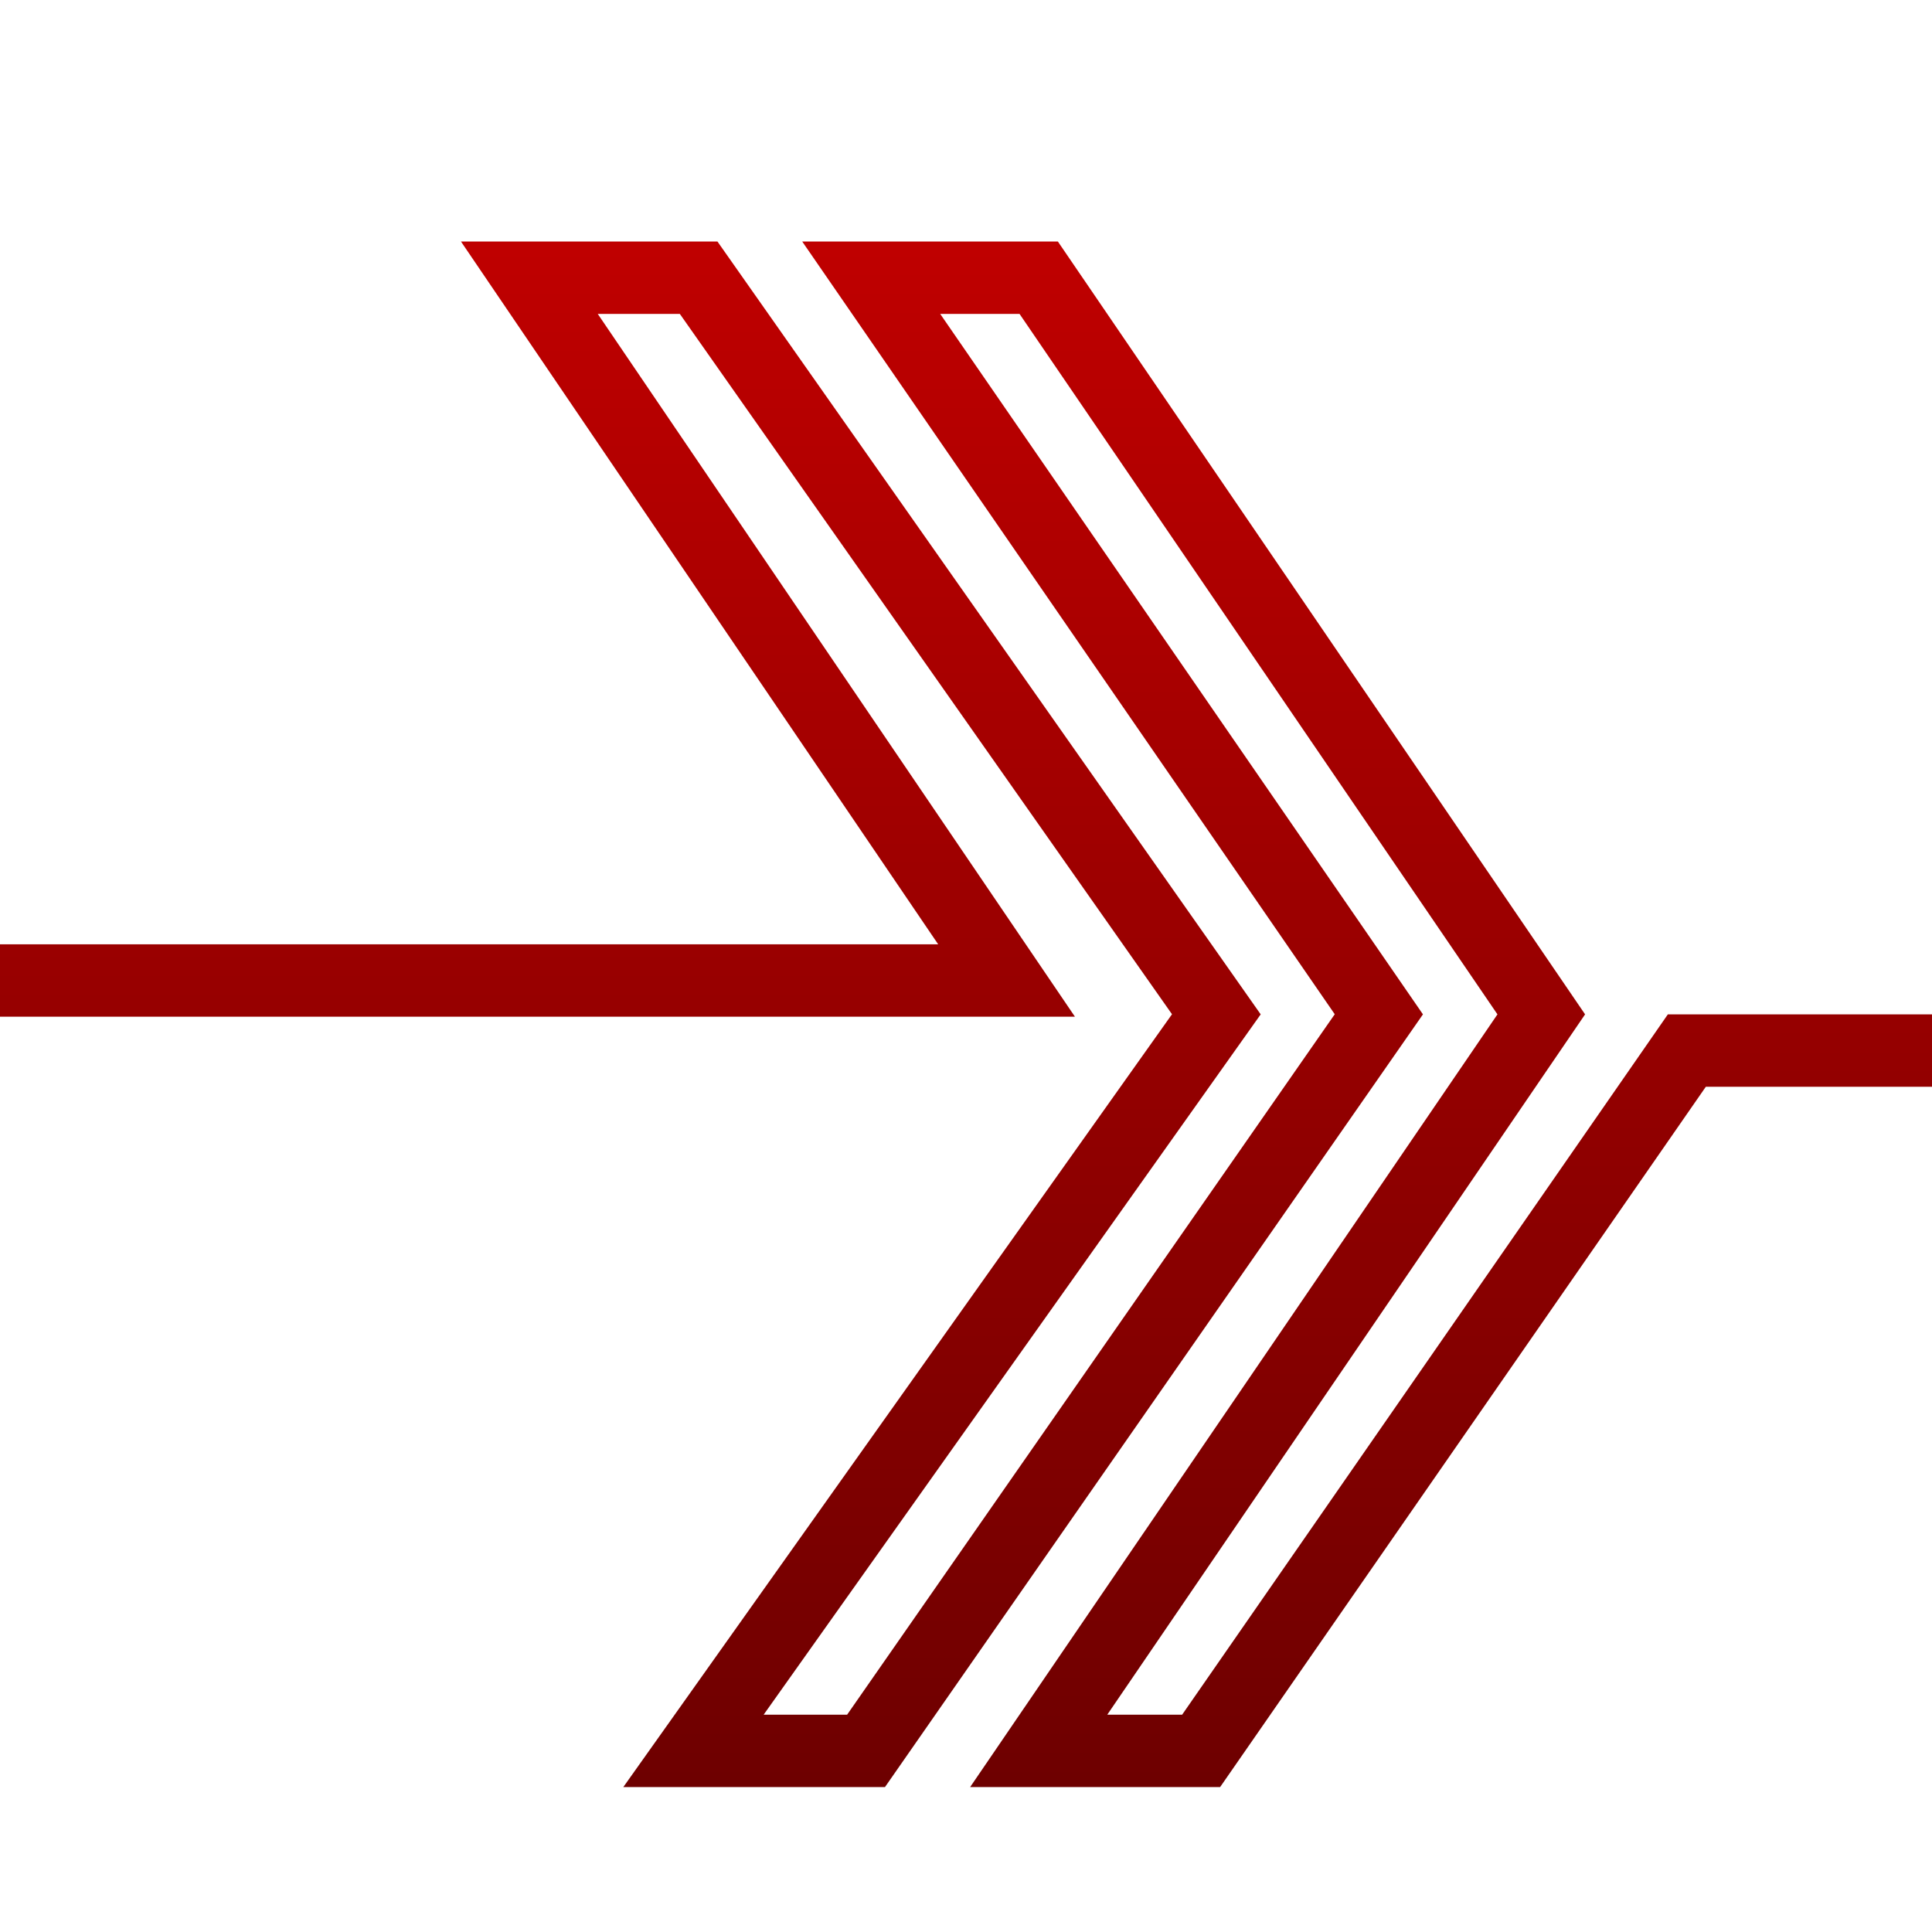 <svg xmlns="http://www.w3.org/2000/svg" xmlns:xlink="http://www.w3.org/1999/xlink" width="64" height="64" viewBox="0 0 64 64" version="1.1"><defs><linearGradient id="linear0" gradientUnits="userSpaceOnUse" x1="0" y1="0" x2="0" y2="1" gradientTransform="matrix(64,0,0,51.199,0,8)"><stop offset="0" style="stop-color:#bf0000;stop-opacity:1;"/><stop offset="1" style="stop-color:#6e0000;stop-opacity:1;"/></linearGradient></defs><g id="surface1"><path style=" stroke:none;fill-rule:evenodd;fill:url(#linear0);" d="M 15.27 8 L 23.766 8 L 41.762 33.602 L 25.297 56.801 L 28.062 56.801 L 44.215 33.598 L 26.574 8 L 35.043 8 L 52.508 33.602 L 36.68 56.801 L 39.16 56.801 L 55.25 33.602 L 64 33.602 L 64 36 L 56.508 36 L 40.418 59.199 L 32.137 59.199 L 49.605 33.602 L 33.773 10.398 L 31.145 10.398 L 47.137 33.602 L 29.316 59.199 L 20.648 59.199 L 38.824 33.598 L 22.52 10.398 L 19.801 10.398 L 35.609 33.68 L 0 33.68 L 0 31.281 L 31.078 31.281 Z M 15.27 8 "/></g></svg>
